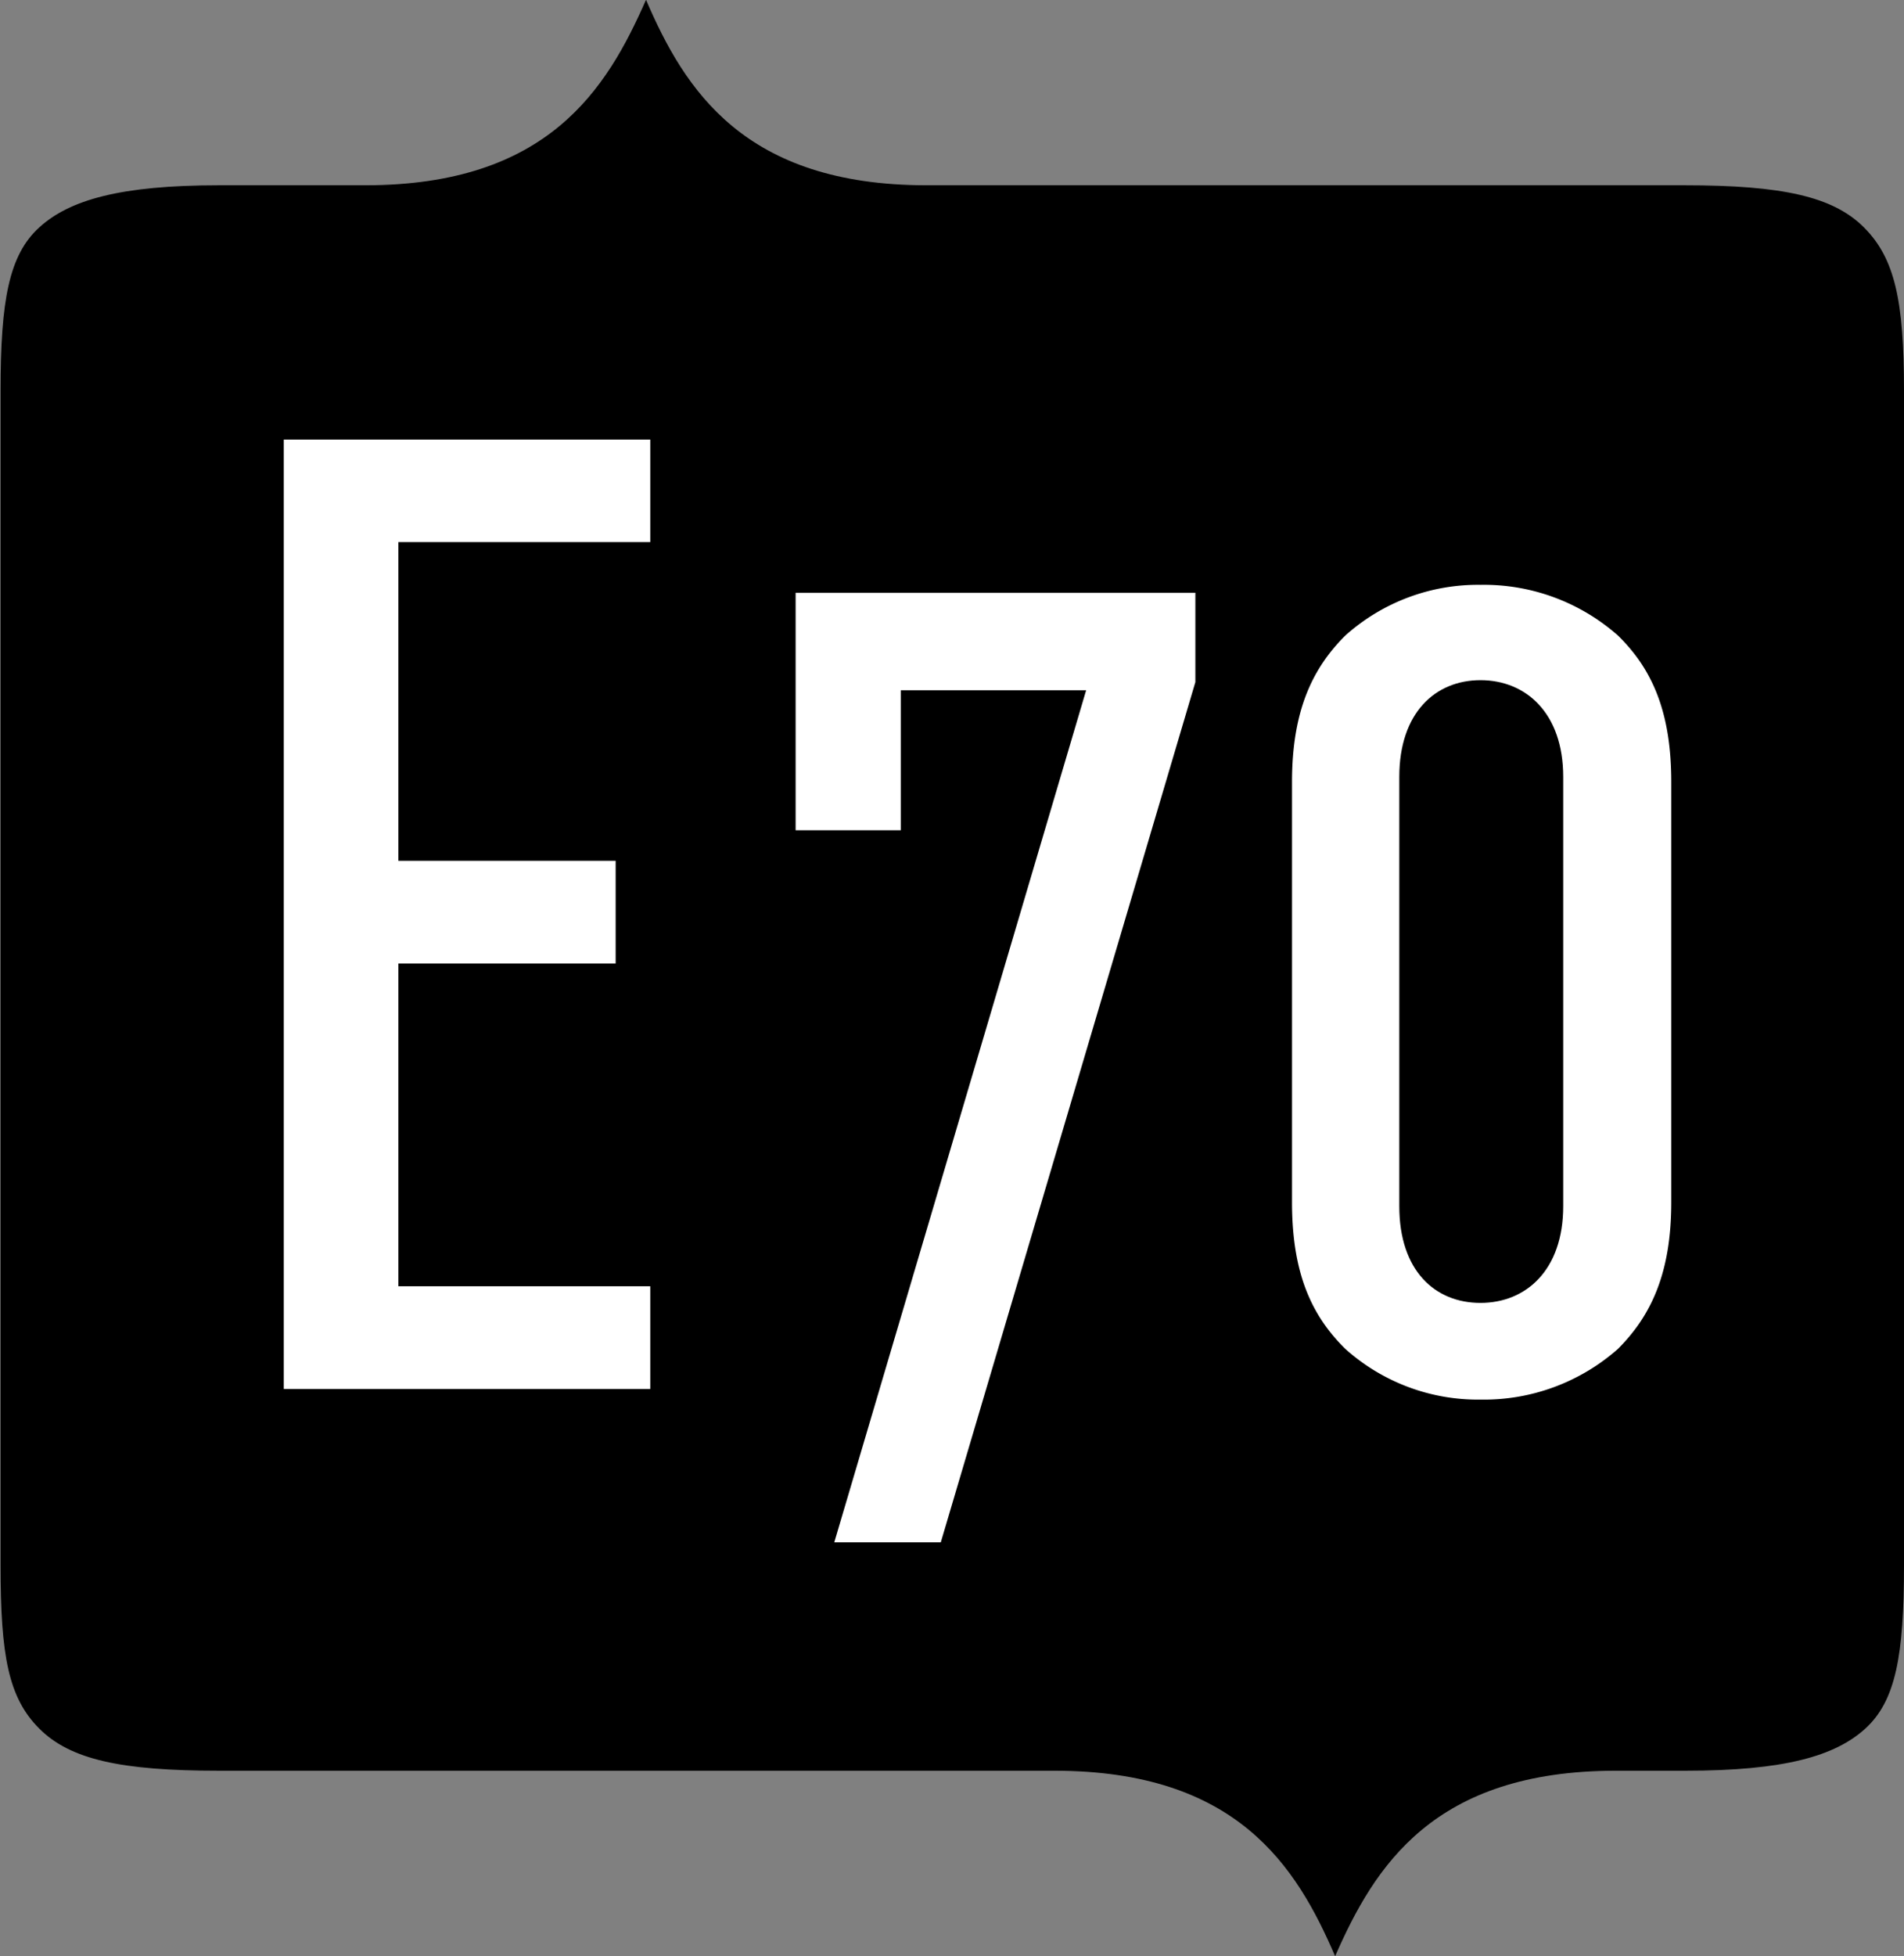 <svg xmlns="http://www.w3.org/2000/svg" viewBox="0 0 98.5 101.15"><rect x="0" y="0" width="98.5" height="101.15" fill="#808080" stroke="none"/><title>web</title><path d="M3604.37,3282.63v60.76c0,4.65-.43,7-2,8.43s-4.21,2.18-9.3,2.18h-3.6c-9.44,0-12.49,4.94-14.53,9.59-2-4.65-5.08-9.59-14.53-9.59H3517.2c-5.08,0-7.7-.58-9.3-2.18s-2-3.78-2-8.43v-53.25h0v-7.51c0-4.65.43-7,2-8.43s4.21-2.18,9.3-2.18h7.56c9.44,0,12.49-4.94,14.53-9.59,2,4.65,5.08,9.59,14.52,9.59H3593c5.08,0,7.7.58,9.3,2.18S3604.37,3278,3604.37,3282.63Z" transform="translate(-3505.87 -3262.44)"/><polygon points="33.64 22.73 14.68 22.73 14.68 71.82 33.64 71.82 33.64 66.51 20.61 66.51 20.61 49.82 31.85 49.82 31.85 44.51 20.61 44.51 20.61 28.03 33.64 28.03 33.64 22.73" fill="#fff"/><polygon points="61.84 30.65 41.16 30.65 41.16 42.93 46.6 42.93 46.6 35.69 56.19 35.69 43.16 79.75 48.67 79.75 61.84 35.27 61.84 30.65" fill="#fff"/><path d="M3592.33,3302.88c0-3.65-1-5.86-2.76-7.58a10.47,10.47,0,0,0-7.1-2.62,10.28,10.28,0,0,0-7,2.62c-1.73,1.72-2.76,3.93-2.76,7.58v21.72c0,3.66,1,5.86,2.76,7.59a10.28,10.28,0,0,0,7,2.62,10.47,10.47,0,0,0,7.1-2.62c1.72-1.72,2.76-3.93,2.76-7.59v-21.72Z" transform="translate(-3505.87 -3262.44)" fill="#fff"/><path d="M3586.74,3302.61v22.2c0,3.31-1.93,5-4.28,5s-4.2-1.66-4.2-5v-22.2c0-3.31,1.86-5,4.2-5S3586.74,3299.3,3586.74,3302.61Z" transform="translate(-3505.87 -3262.44)"/></svg>